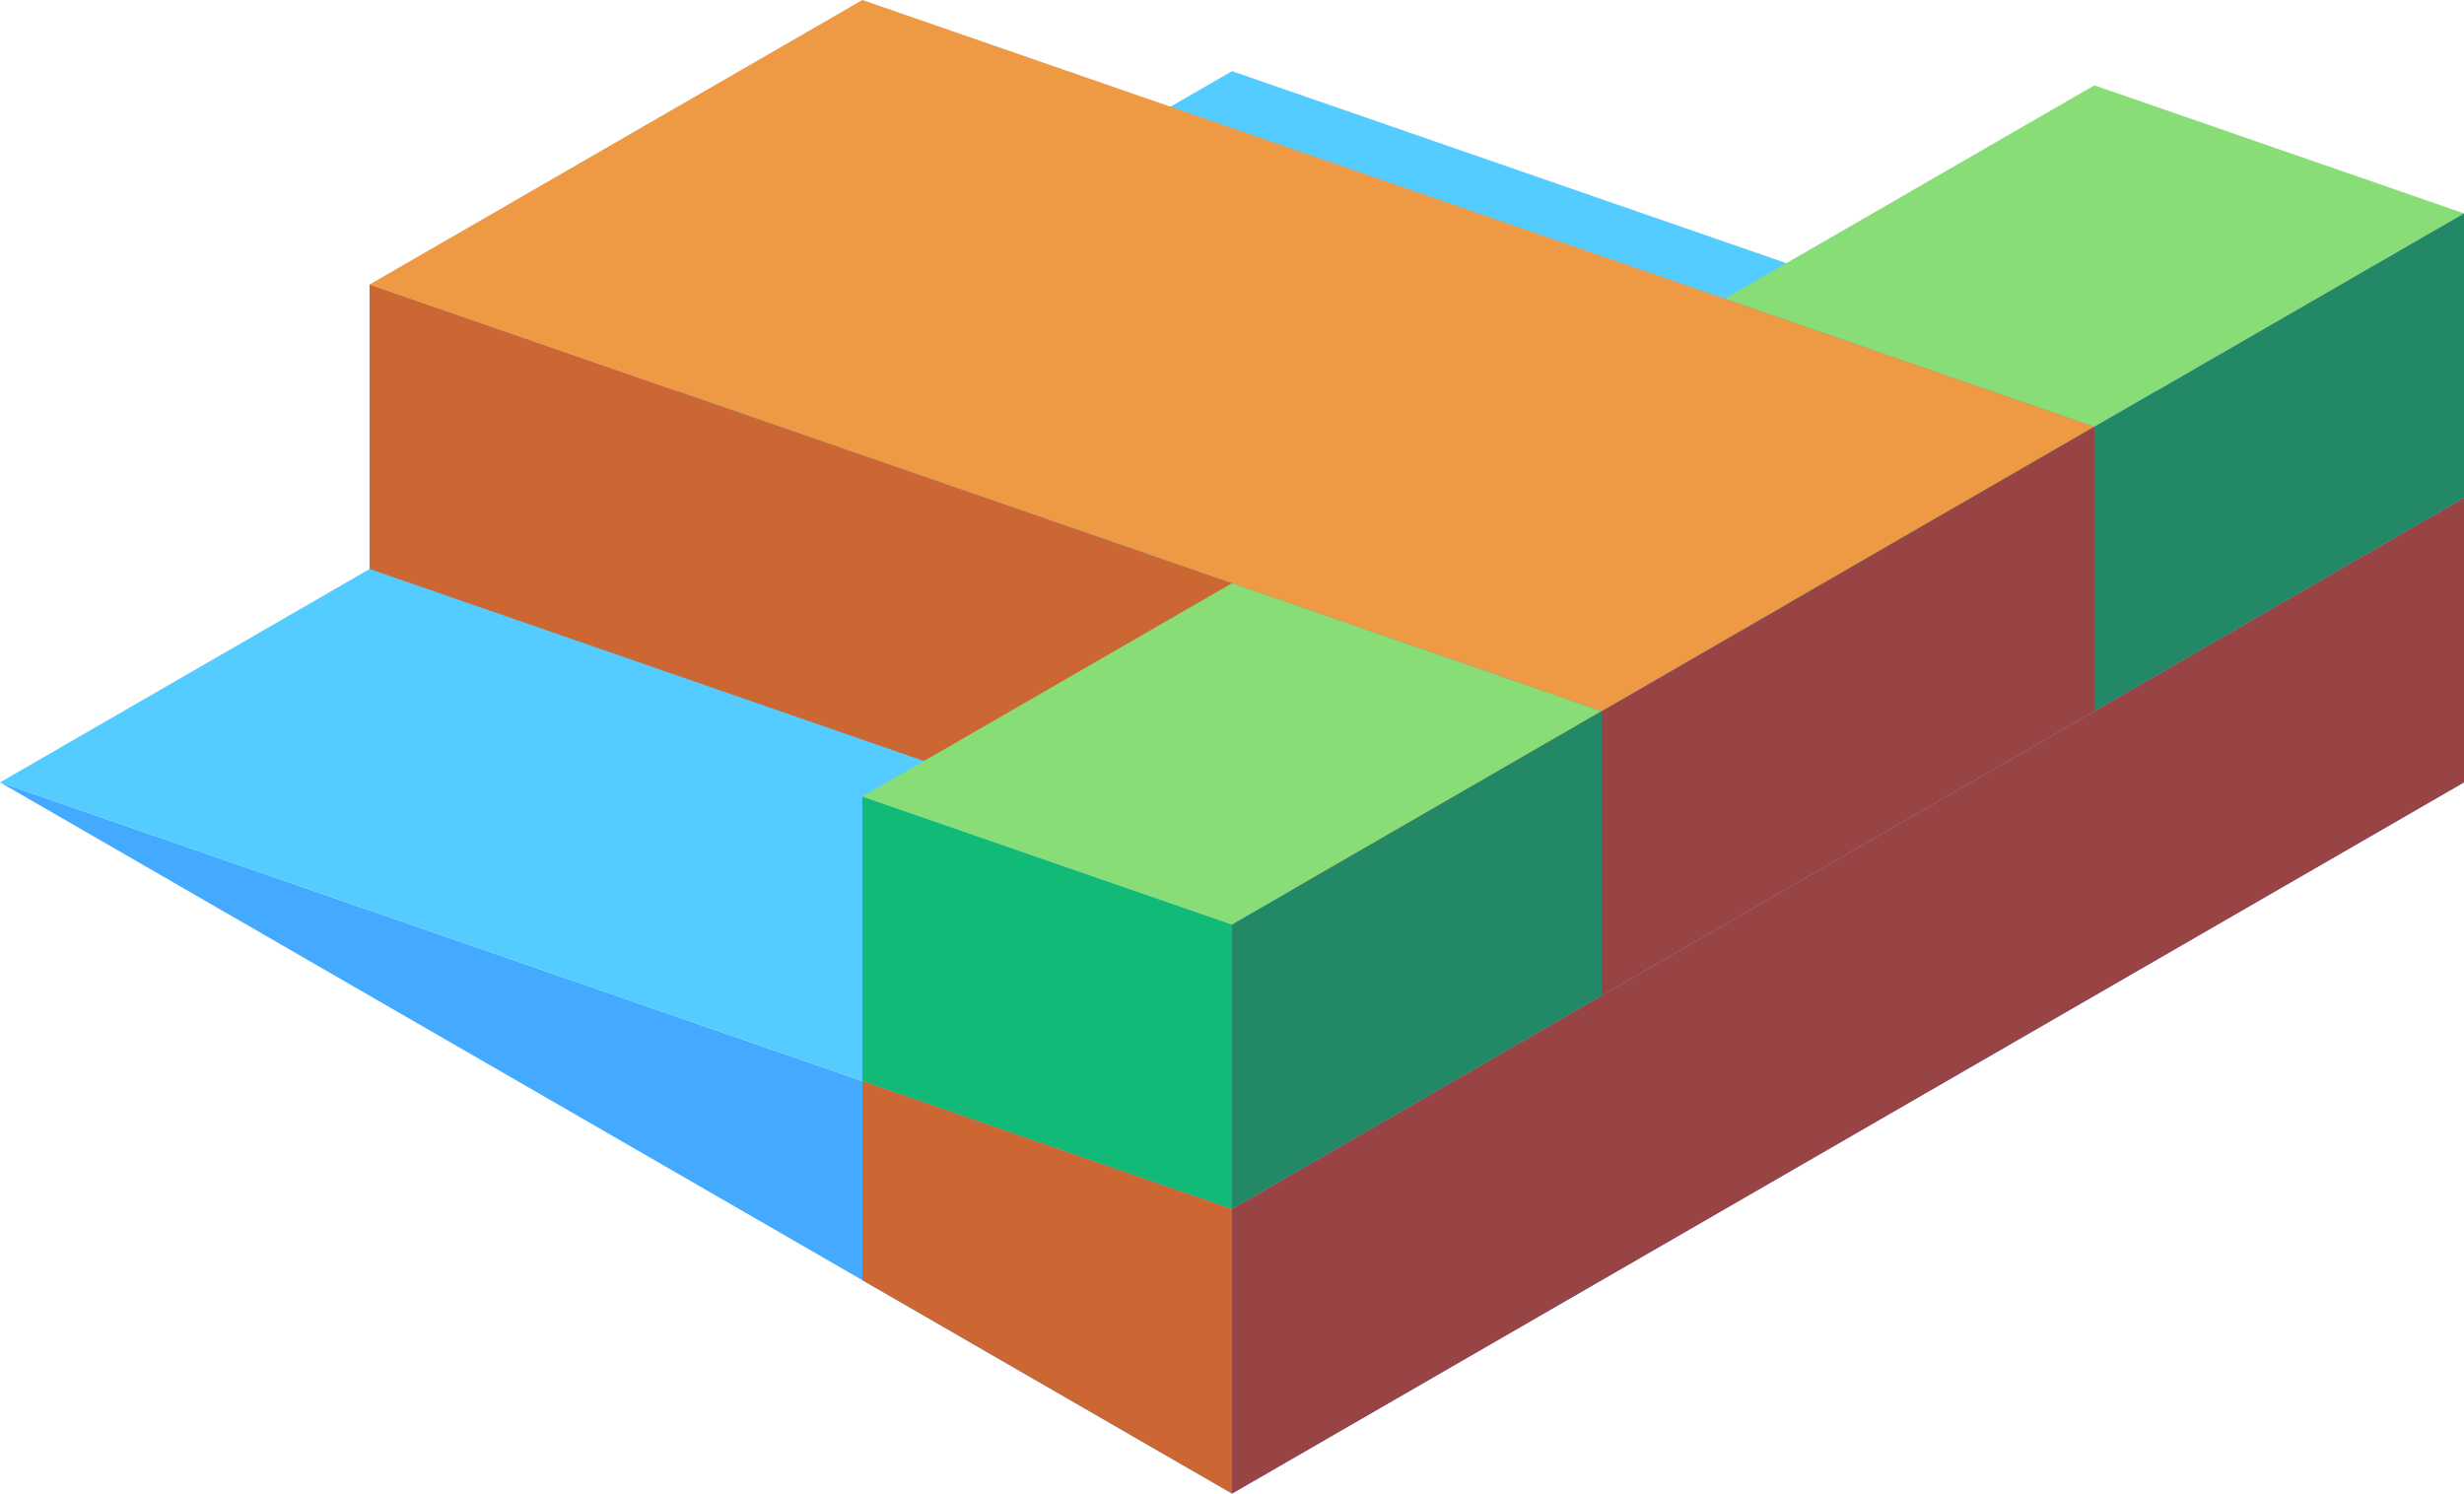<svg xmlns="http://www.w3.org/2000/svg" viewBox="200.109 246.737 86.603 52.501"><path d="M200.111 274.238l43.301 25v-10z" fill="#4af"/><path d="M243.412 299.238l43.301-25v-10l-43.301 25z" fill="#57d"/><path d="M243.411 289.238l-43.301-15 43.301-25 43.301 15z" fill="#5cf"/><path d="M273.721 271.737l-12.99-4.5v-10l12.99 4.5z" fill="#1b7"/><path d="M273.721 261.737l12.99-7.5-12.99-4.5-12.99 7.5z" fill="#8d7"/><path d="M286.712 254.237v10l-12.99 7.5v-10z" fill="#286"/><path d="M256.401 271.737l17.32-10-43.301-15-17.32 10z" fill="#e94"/><path d="M213.099 256.737v10l43.301 15v-10z" fill="#c63"/><path d="M256.401 271.737v10l17.32-10v-10z" fill="#944"/><path d="M243.41 289.237l-12.99-4.5v-10l12.99 4.5z" fill="#1b7"/><path d="M243.41 279.237l12.99-7.5-12.99-4.5-12.99 7.5z" fill="#8d7"/><path d="M256.401 271.737v10l-12.99 7.5v-10z" fill="#286"/><path d="M243.411 289.237v10l43.301-25v-10z" fill="#944"/><path d="M230.42 284.737v7l12.99 7.5v-10z" fill="#c63"/></svg>